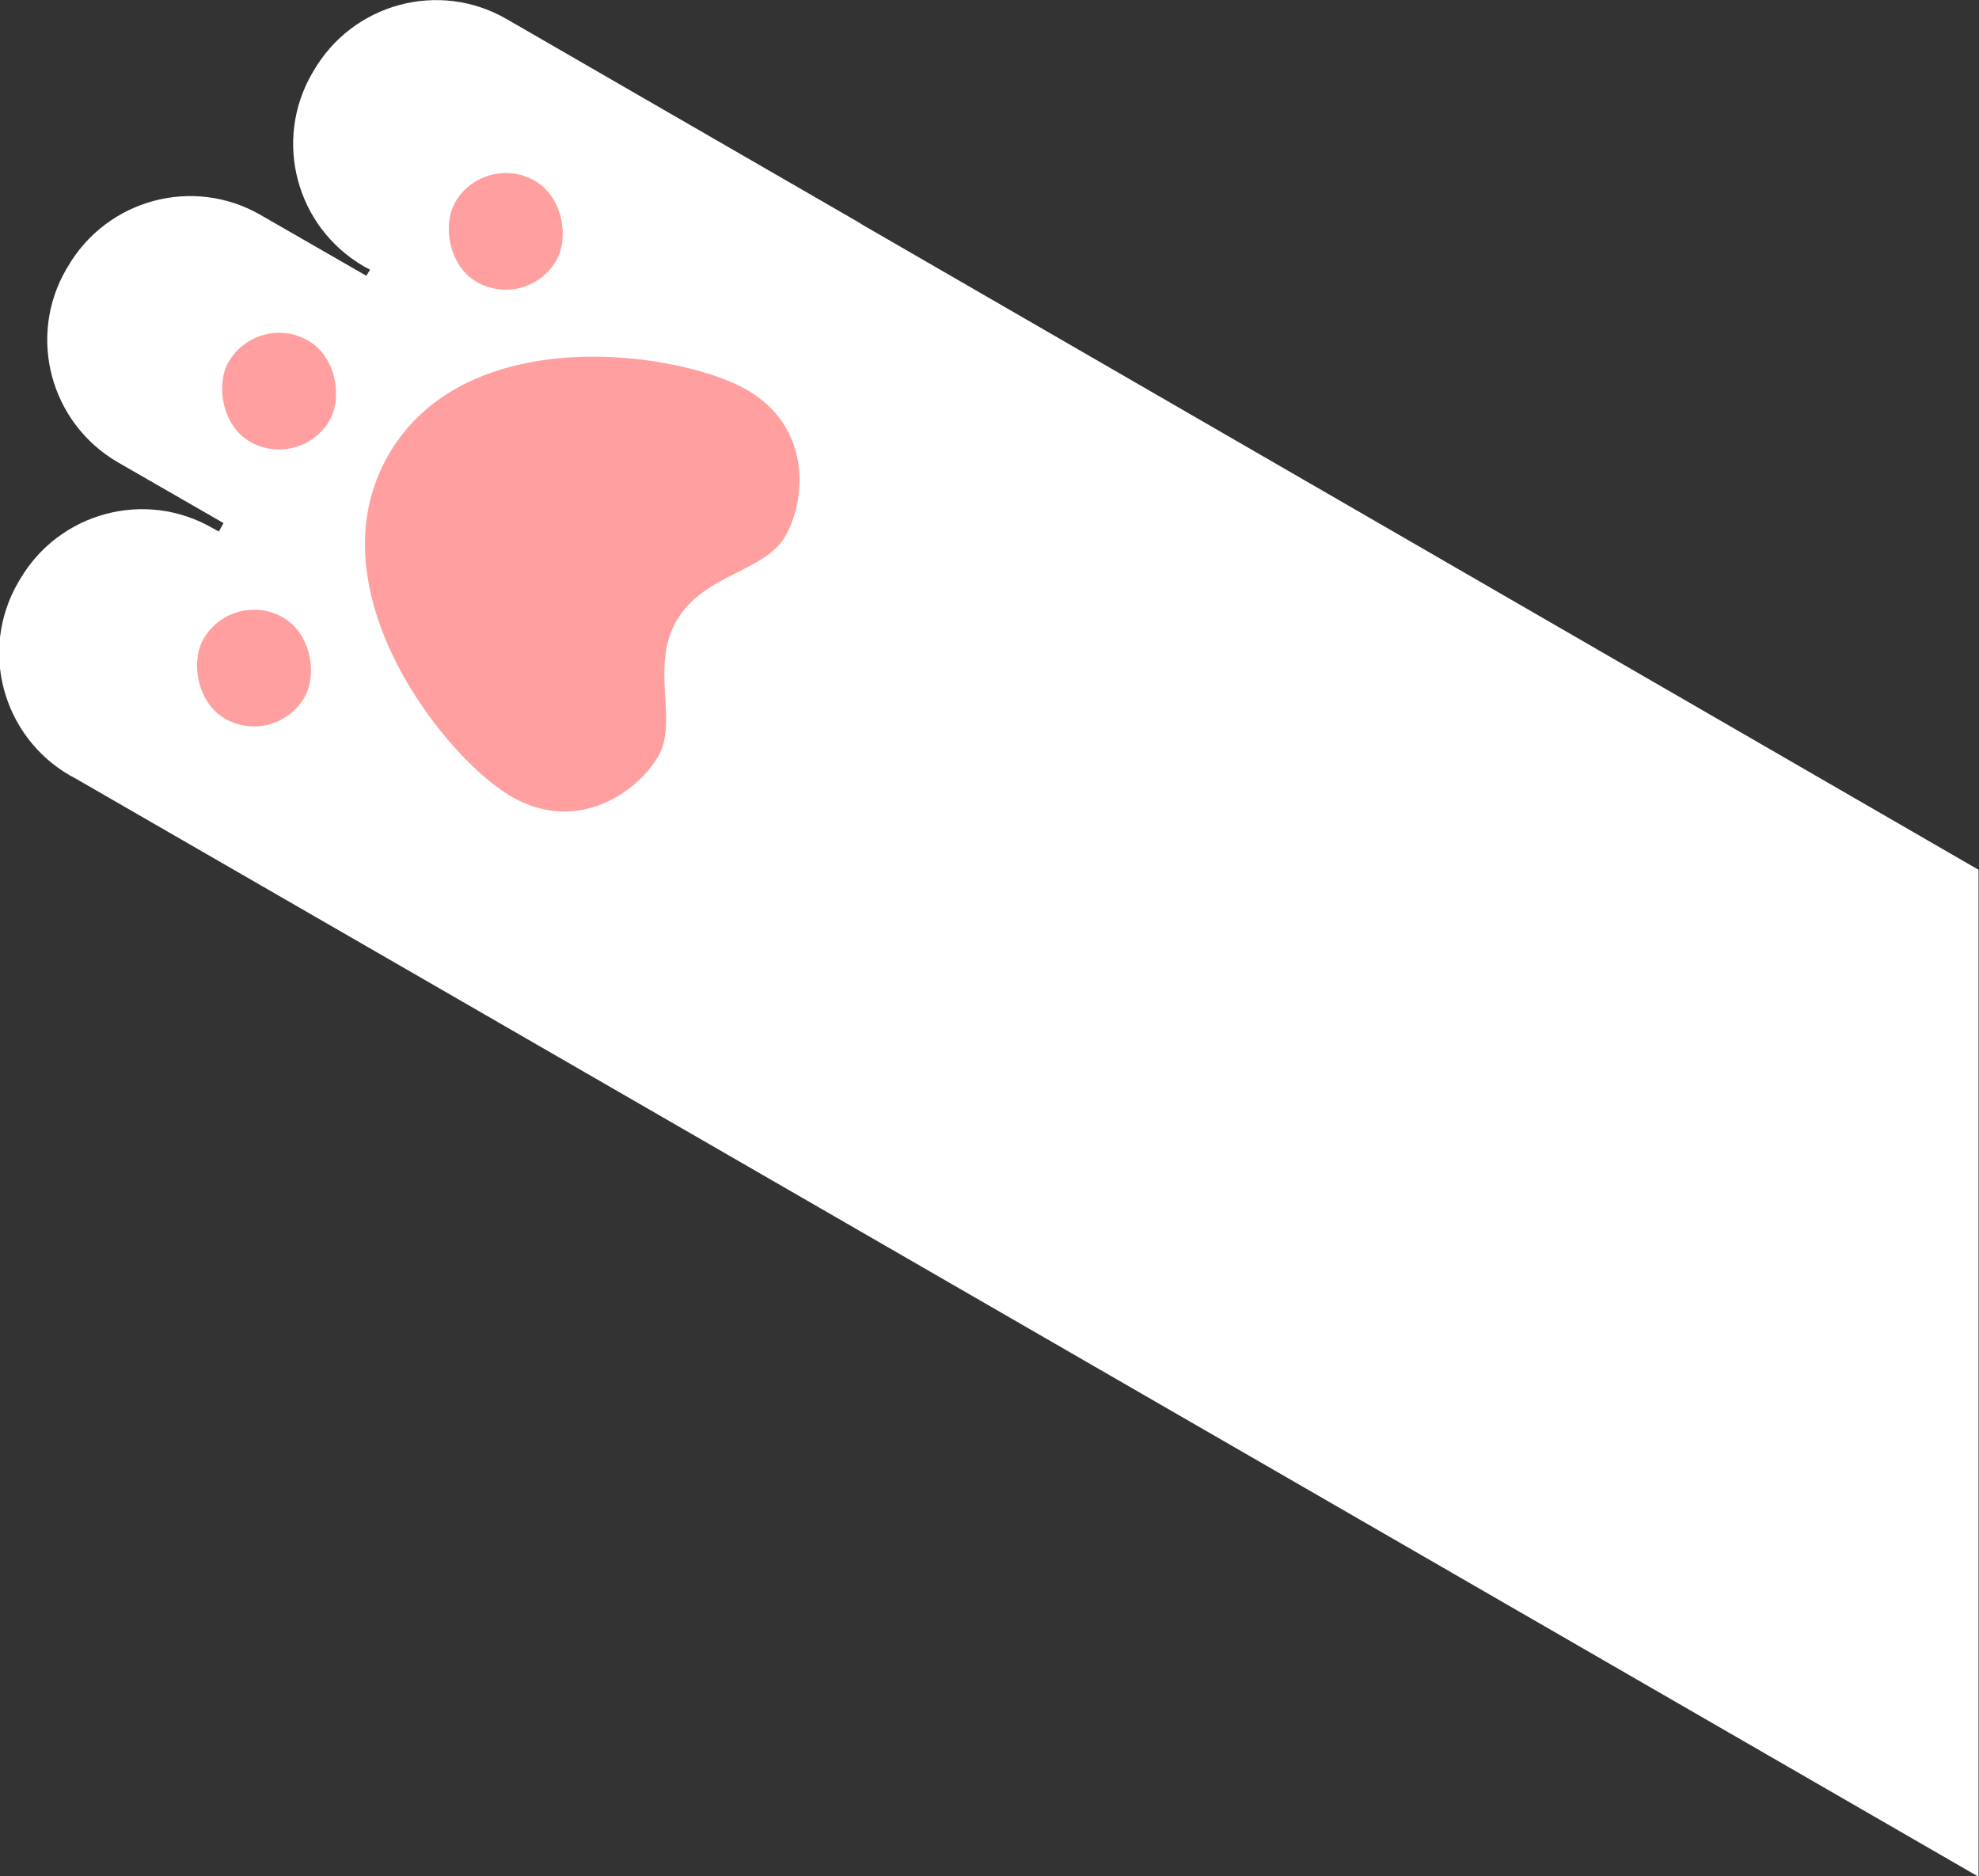 <?xml version="1.0" encoding="UTF-8"?><svg id="_레이어_1" xmlns="http://www.w3.org/2000/svg" viewBox="0 0 42.41 40.21"><rect x="0" y="0" width="42.41" height="40.21" fill="#333333" stroke="none"/><defs><style>.cls-1{fill:#fff;}.cls-1,.cls-2{stroke-width:0px;}.cls-2{fill:#ff9f9f;}</style></defs><path class="cls-1" d="m18.47,4.81s-.04-.03-.06-.04L10.86.41c-1.45-.84-3.3-.34-4.14,1.11l-.03.05c-.84,1.45-.34,3.3,1.11,4.14l.13.07-.08.13-2.26-1.3c-1.45-.84-3.3-.34-4.14,1.11l-.03.05c-.84,1.45-.34,3.3,1.11,4.14l2.26,1.3-.1.18-.13-.07c-1.45-.84-3.3-.34-4.14,1.11l-.03.05c-.84,1.45-.34,3.3,1.11,4.14l.13.07,7.42,4.28,33.35,19.25v-21.58L18.47,4.81Z"/><rect class="cls-2" x="4.19" y="13.06" width="2.5" height="2.5" rx="1.25" ry="1.25" transform="translate(3 29.43) rotate(-150)"/><rect class="cls-2" x="4.73" y="7.13" width="2.5" height="2.5" rx="1.25" ry="1.25" transform="translate(6.97 18.63) rotate(-150)"/><rect class="cls-2" x="9.6" y="3.7" width="2.5" height="2.5" rx="1.25" ry="1.25" transform="translate(17.76 14.67) rotate(-150)"/><path class="cls-2" d="m11.01,17.1c1.38.76,2.64-.12,3.09-.88s-.18-1.92.4-2.92,1.89-1.04,2.33-1.81.57-2.29-.78-3.11-6.02-1.57-7.72,1.36,1.29,6.61,2.68,7.36Z"/></svg>